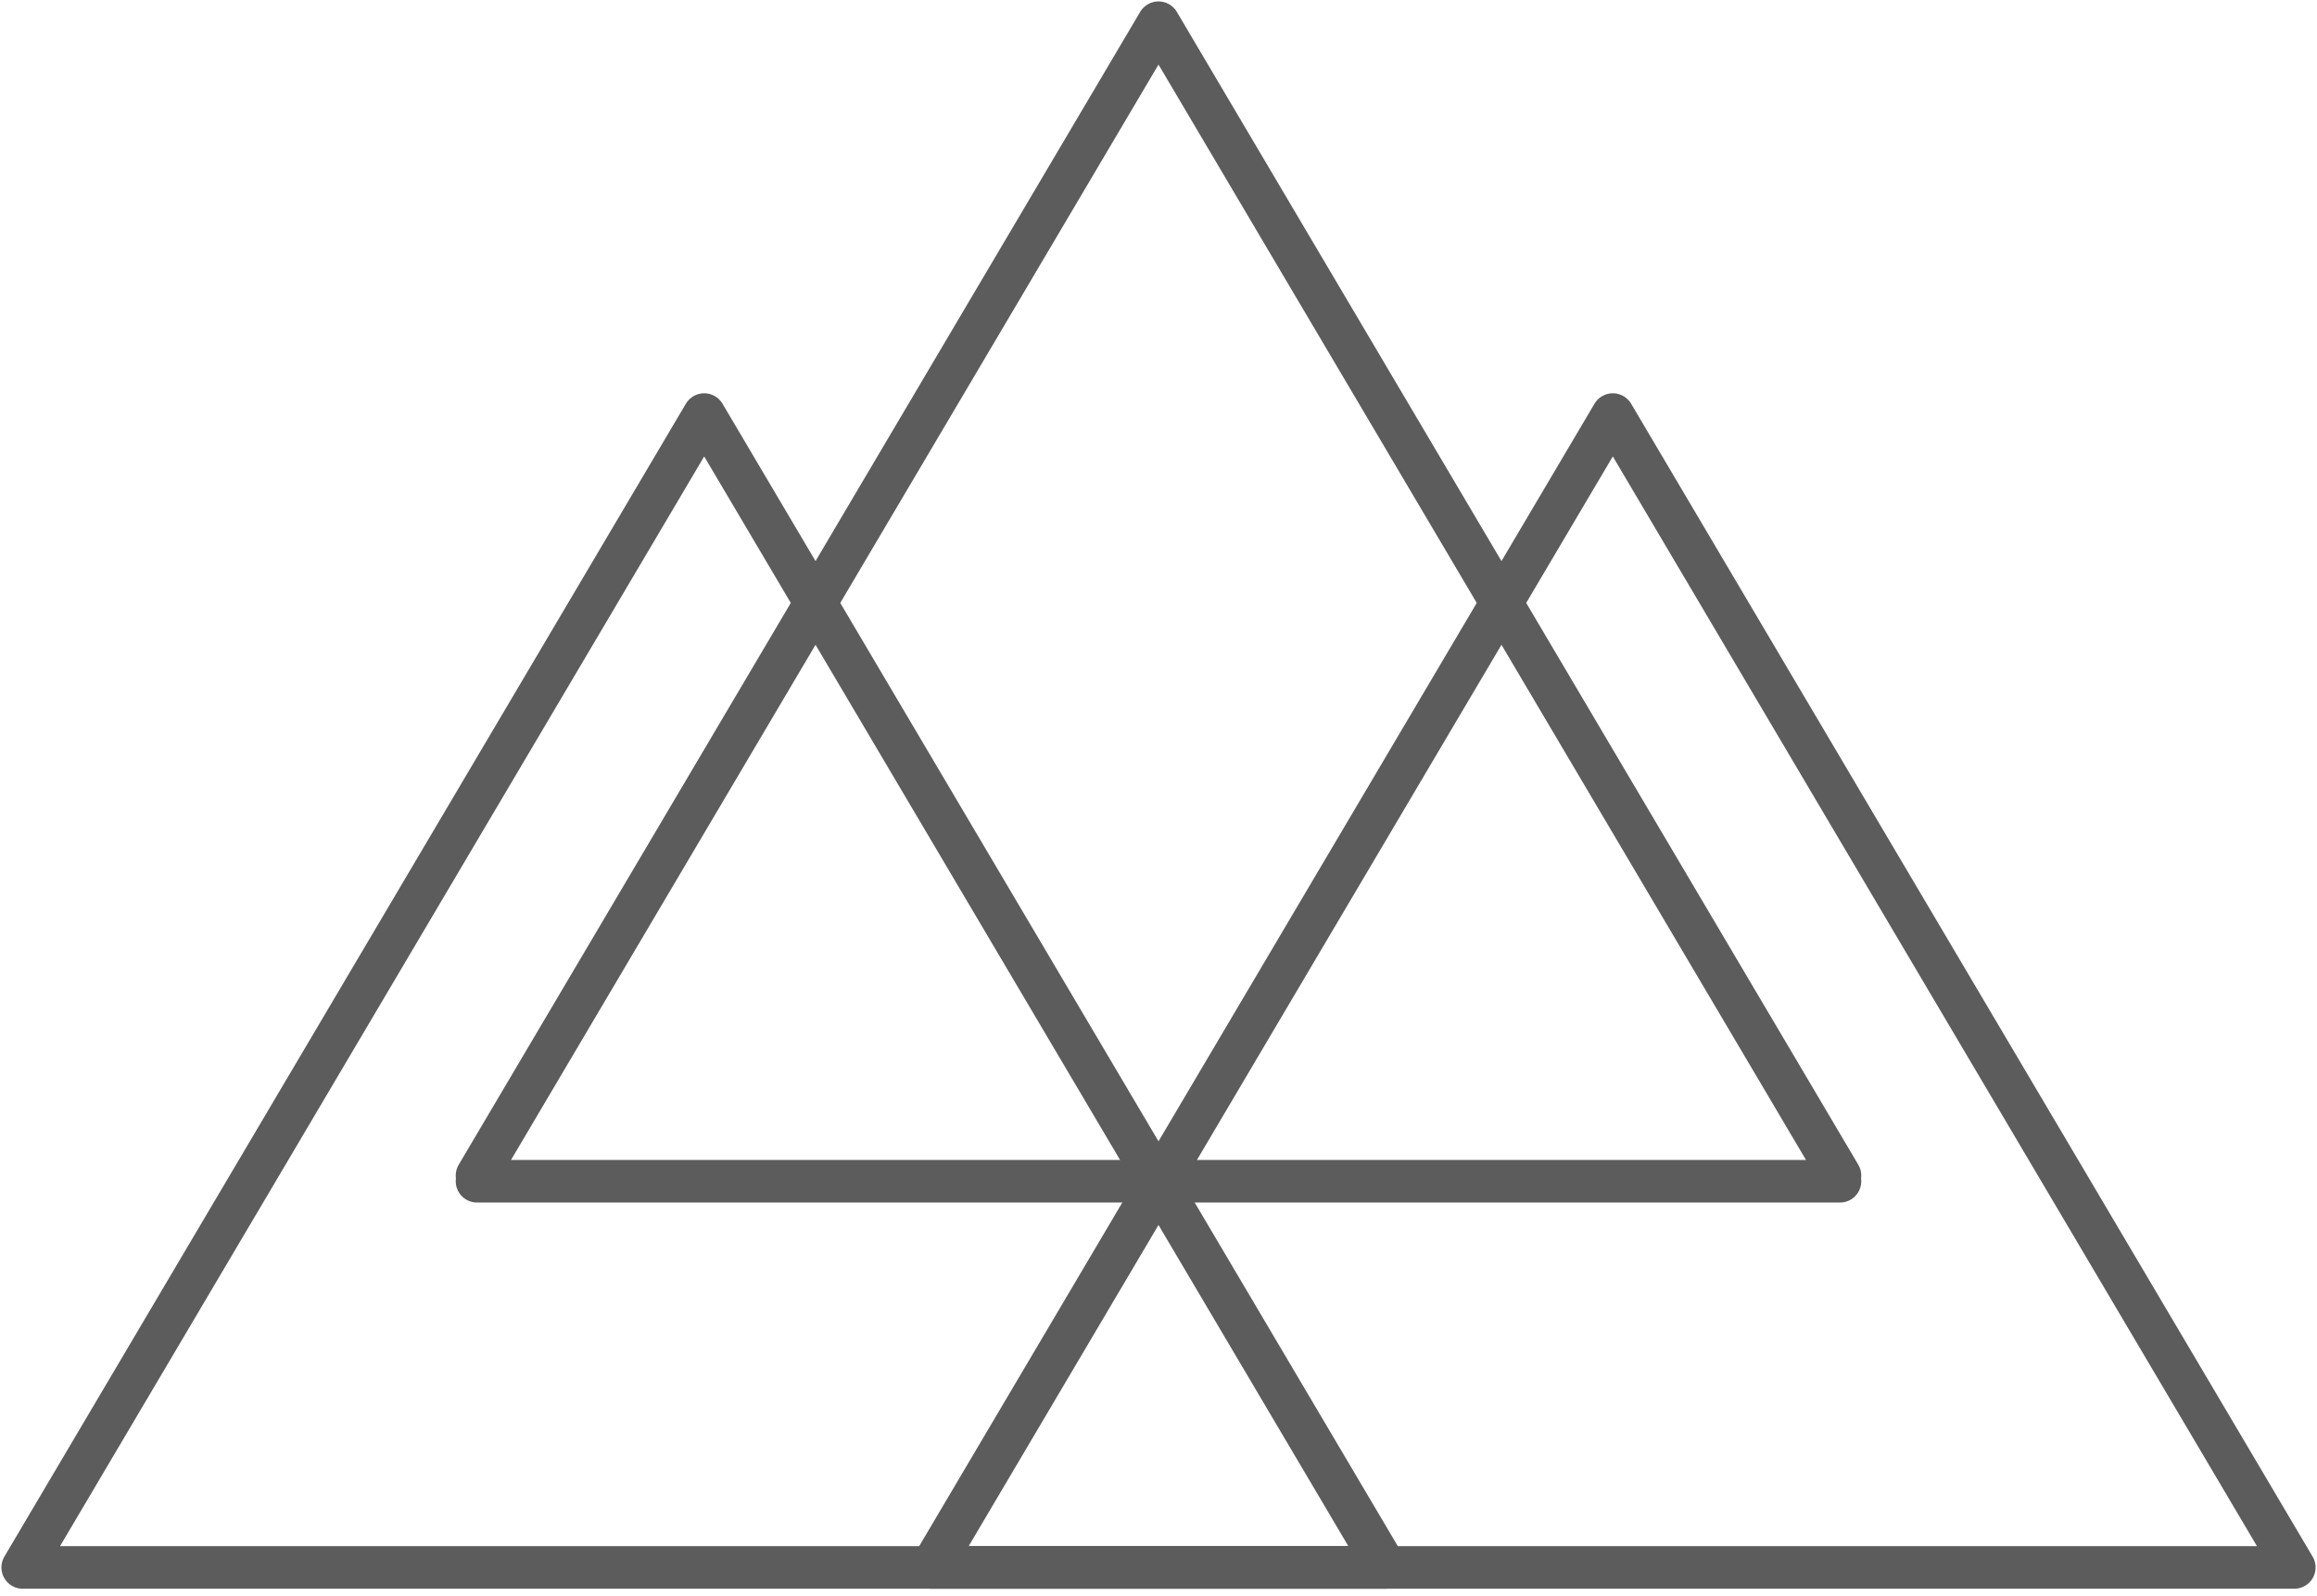 <?xml version="1.0" encoding="utf-8"?>
<!-- Generator: Adobe Illustrator 24.0.2, SVG Export Plug-In . SVG Version: 6.00 Build 0)  -->
<svg version="1.1" id="Layer_1" xmlns="http://www.w3.org/2000/svg" xmlns:xlink="http://www.w3.org/1999/xlink" x="0px" y="0px"
	 viewBox="0 0 40.8 28.1" style="enable-background:new 0 0 40.8 28.1;" xml:space="preserve">
<style type="text/css">
	.st0{fill:none;stroke:#5C5C5C;stroke-width:0.75;stroke-linecap:round;stroke-miterlimit:1;}
</style>
<path class="st0" d="M0.4,27.6h24 M12.4,7.3l-12,20.3 M12.4,7.3l12,20.3"/>
<path class="st0" d="M16.4,27.6h24 M28.4,7.3l-12,20.3 M28.4,7.3l12,20.3"/>
<path class="st0" d="M8.4,20.8h24 M20.4,0.4l-12,20.3 M20.4,0.4l12,20.3"/>
</svg>
